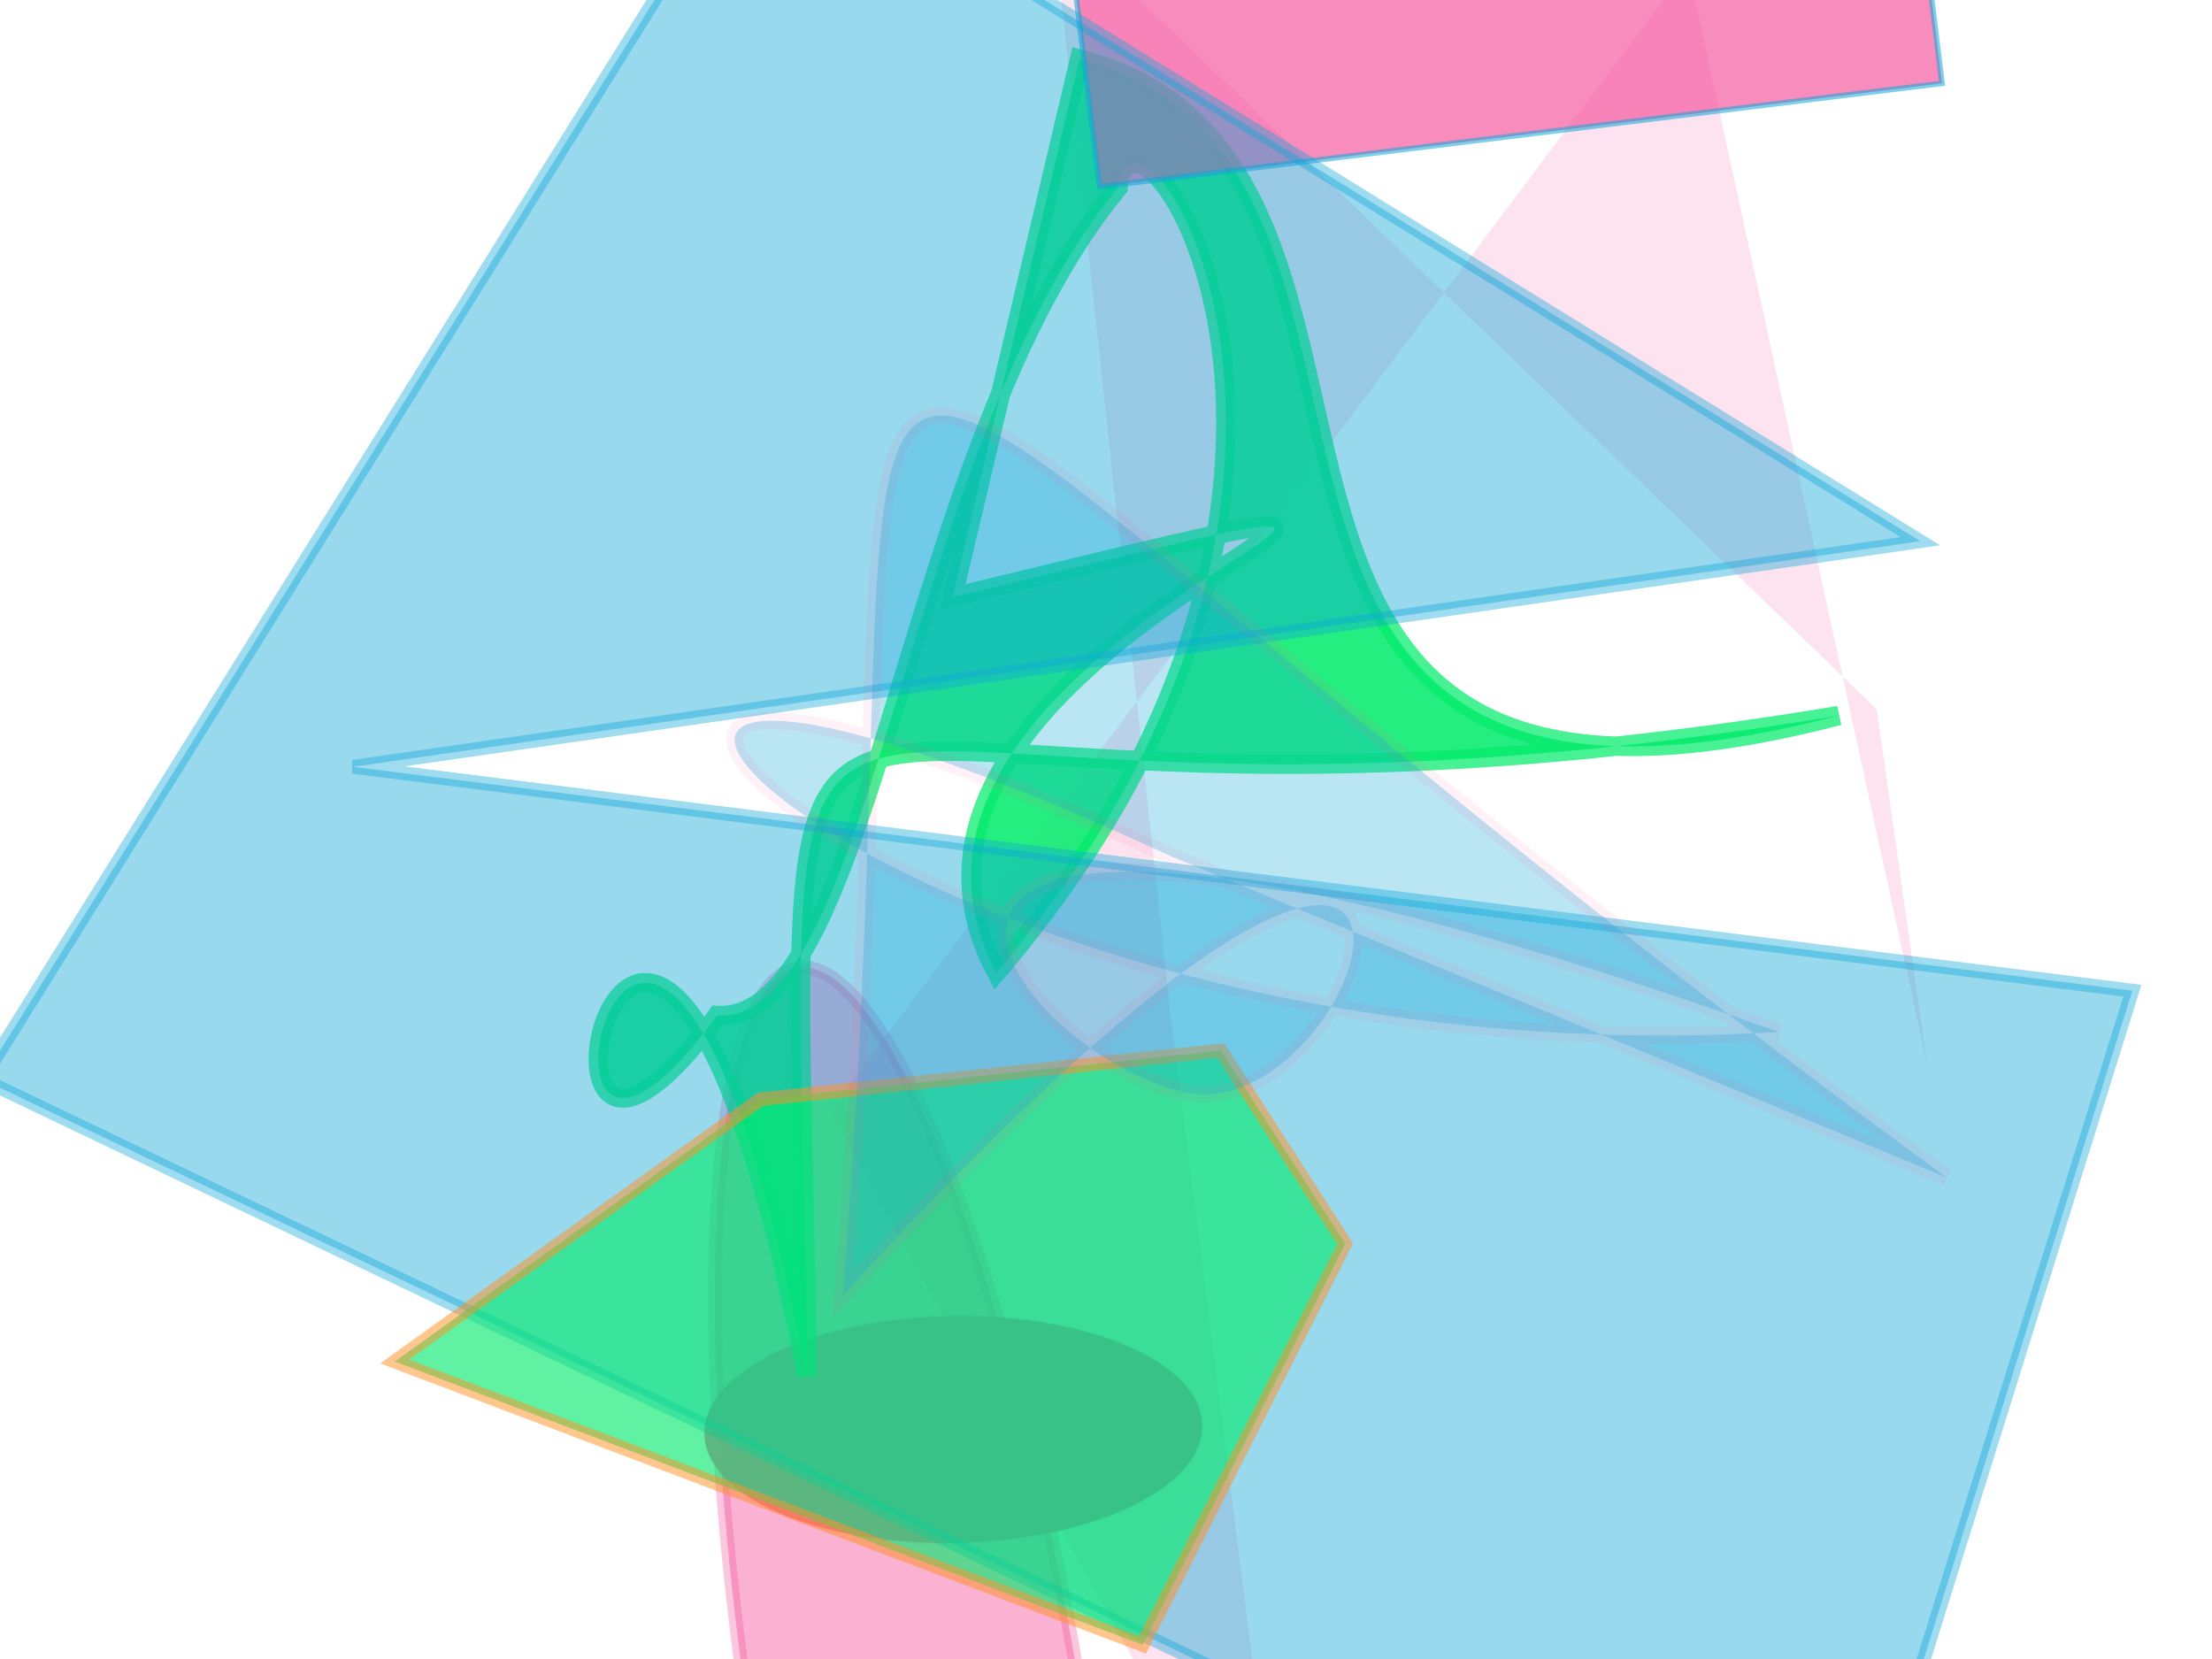 <svg xmlns="http://www.w3.org/2000/svg" xmlns:xlink="http://www.w3.org/1999/xlink" width="800" height="600" version="1.1" viewBox="0 0 800 600"><g fill="none" fill-rule="evenodd" stroke="none" stroke-width="1"><ellipse cx="712" cy="418" fill="#f559a0" stroke="#f559a0" stroke-opacity=".706" stroke-width="5" opacity=".471" rx="280" ry="60" transform="rotate(81.0 400 300)"/><ellipse cx="616" cy="359" fill="#f559a0" stroke="#f559a0" stroke-opacity=".142" stroke-width="1" opacity=".931" rx="41" ry="90" transform="rotate(89.0 400 300)"/><polygon fill="#f559a0" stroke="#0fa6d8" stroke-opacity=".037" stroke-width="3" points="259 279 114 589 362 356 656 90 599 500 506 590 776 287" opacity=".169" transform="rotate(-54.0 400 300)"/><path fill="#02eb6b" stroke="#02eb6b" stroke-opacity=".841" stroke-width="7" d="M 427,203 C 666,373 386,170 335,304 C 569,302 618,124 578,151 C 456,154 292,283 257,238 C 112,250 368,107 180,348 C 440,116 285,209 605,473 C 380,319 672,244 604,110 Z" opacity=".857" transform="rotate(-49.0 400 300)"/><rect width="307" height="112" x="67" y="531" fill="#f559a0" stroke="#0fa6d8" stroke-opacity=".784" stroke-width="2" opacity=".691" transform="rotate(173.0 400 300)"/><polygon fill="#0fa6d8" stroke="#0fa6d8" stroke-opacity=".929" stroke-width="5" points="4 18 34 385 661 219 166 507 651 590 743 64" opacity=".422" transform="rotate(-158.0 400 300)"/><polygon fill="#02eb6b" stroke="#fe9225" stroke-opacity=".827" stroke-width="5" points="396 390 243 322 81 338 264 562 400 473" opacity=".626" transform="rotate(-30.0 400 300)"/><path fill="#0fa6d8" stroke="#f559a0" stroke-opacity=".289" stroke-width="6" d="M 111,457 C 674,308 654,430 329,120 C 383,483 258,316 305,265 C 359,217 540,229 190,443 C 384,171 690,159 378,312 Z" opacity=".289" transform="rotate(-129.0 400 300)"/></g></svg>